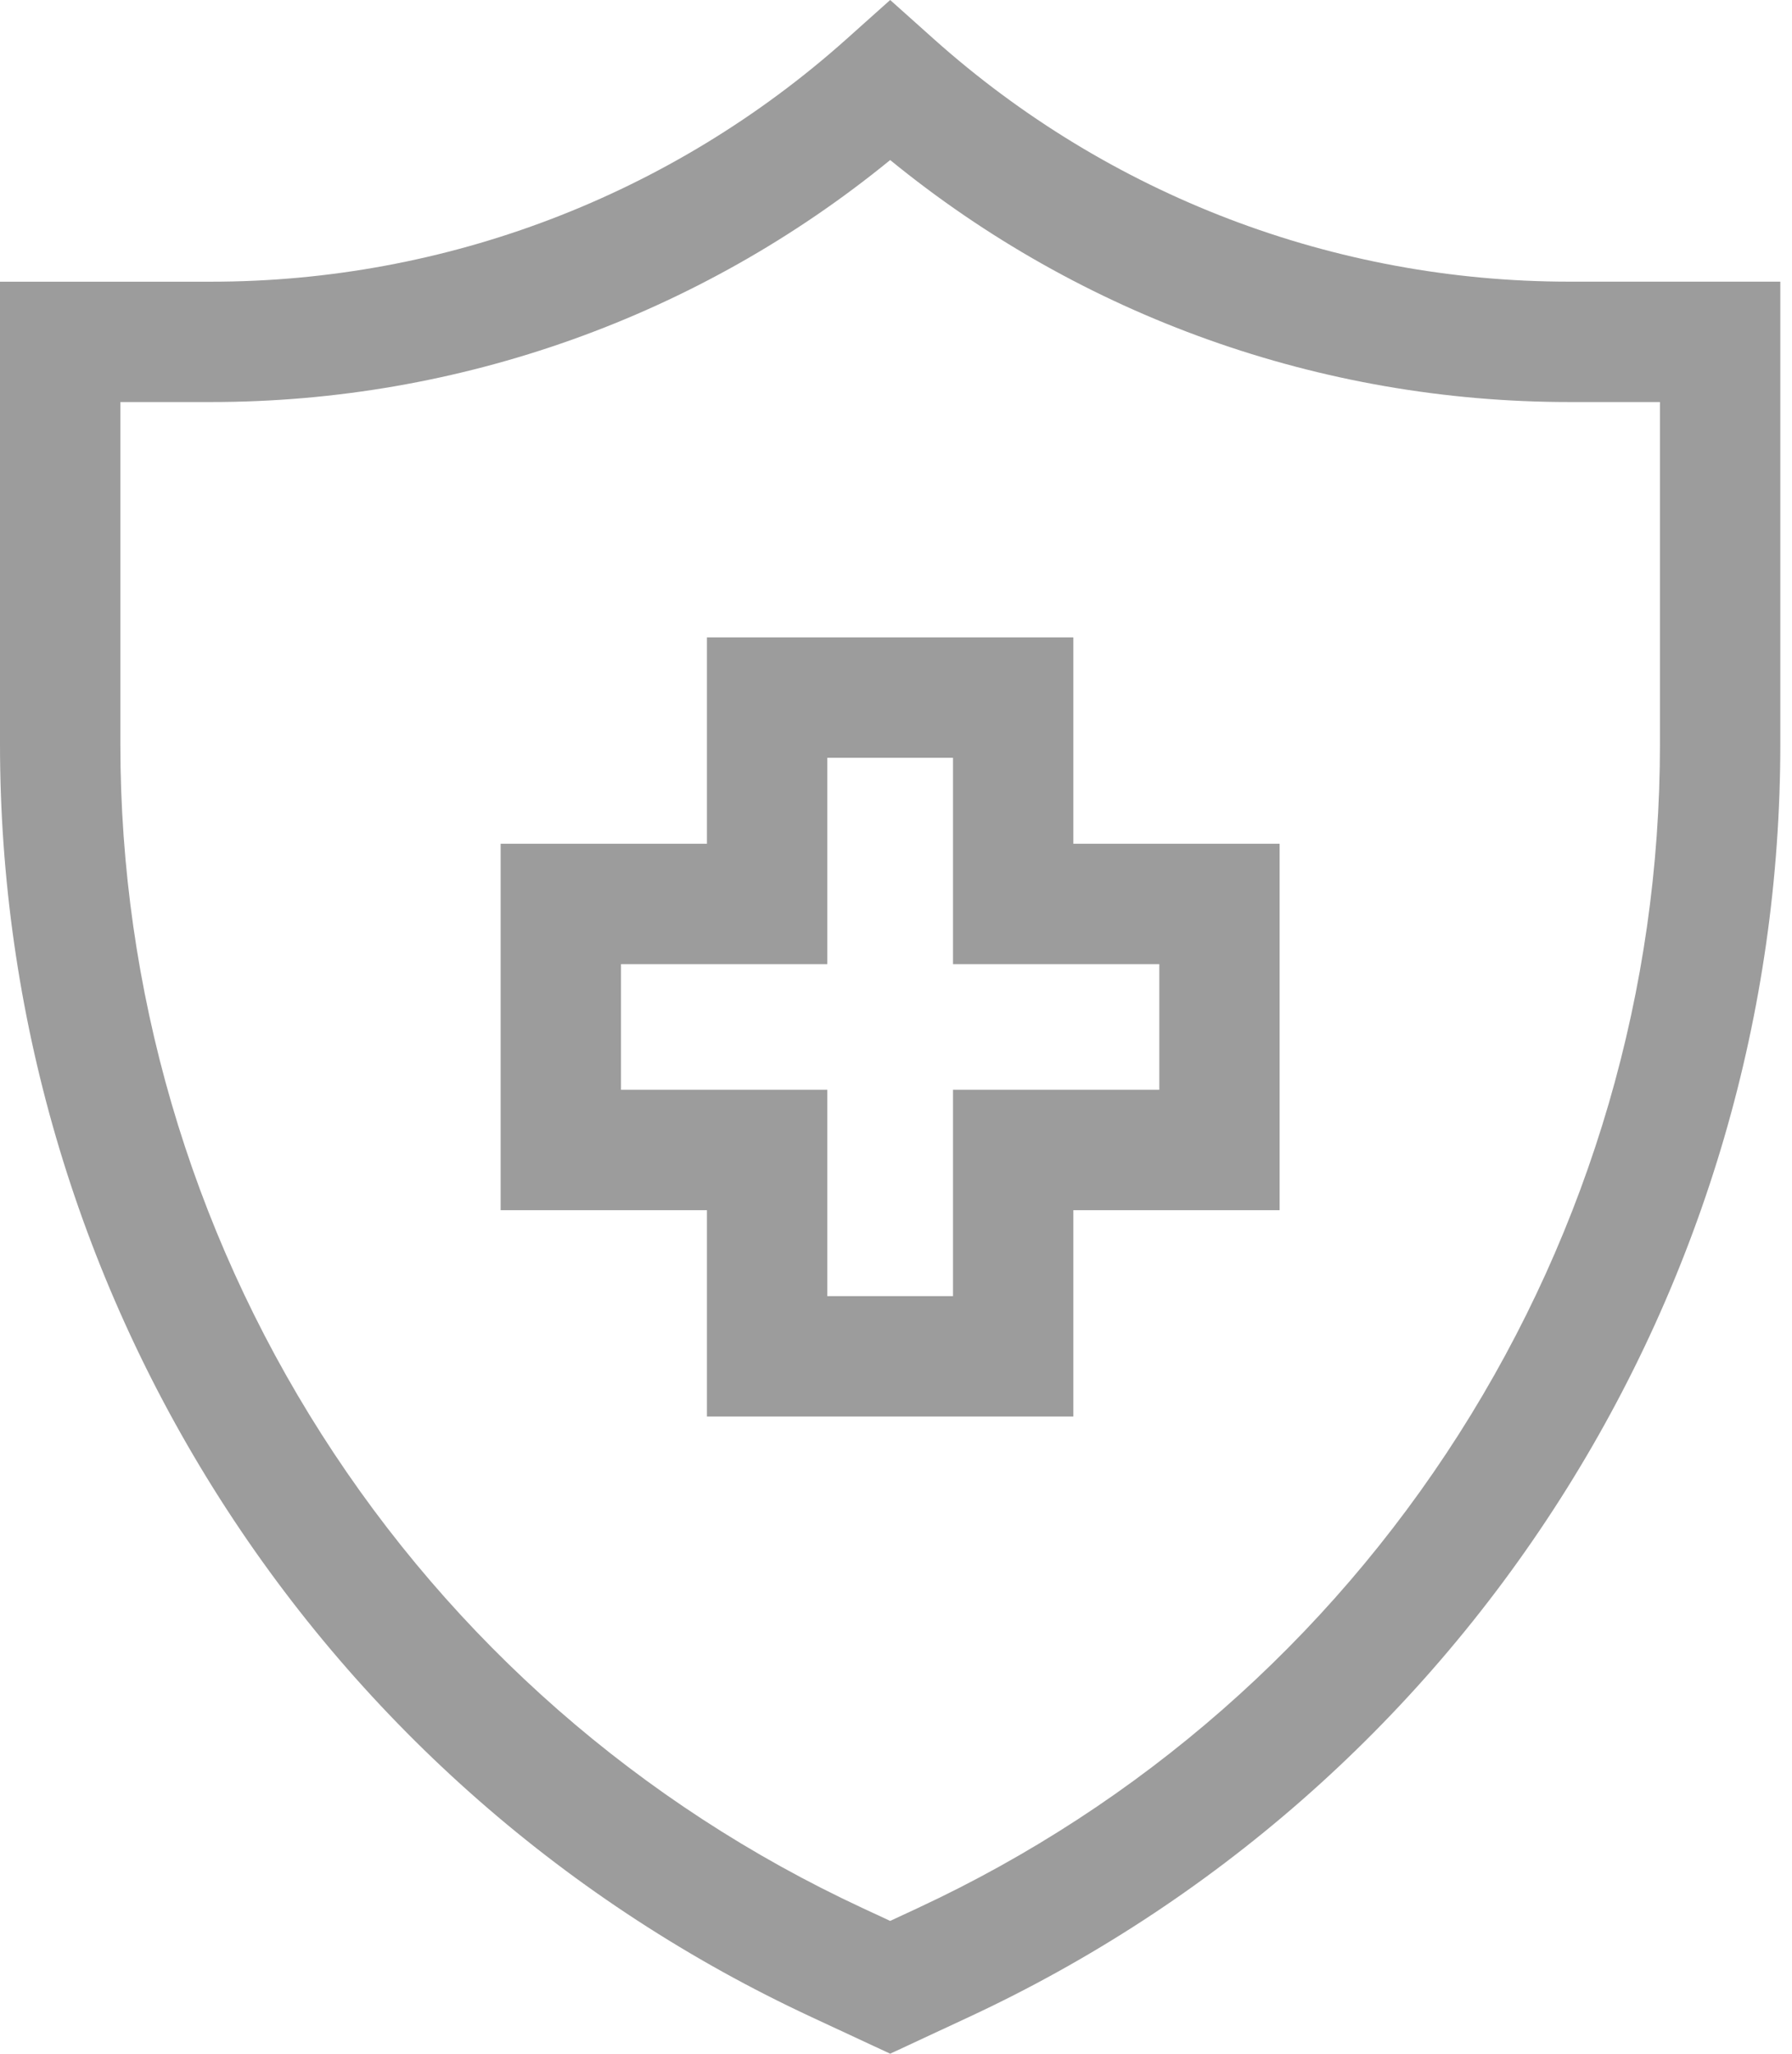 <svg width="48" height="55" viewBox="0 0 48 55" fill="none" xmlns="http://www.w3.org/2000/svg">
<path d="M42.032 7.543C35.745 7.543 29.702 5.236 25.015 1.047L23.844 0L22.673 1.047C17.985 5.236 11.942 7.544 5.655 7.544H0V19.933C0 27.107 2.039 34.097 5.896 40.146C9.754 46.195 15.231 50.992 21.736 54.019L23.844 55L25.951 54.019C32.456 50.992 37.934 46.195 41.791 40.146C45.648 34.097 47.687 27.107 47.687 19.933V7.543H42.032ZM44.463 19.933C44.463 26.492 42.599 32.882 39.073 38.413C35.546 43.943 30.538 48.329 24.591 51.096L23.844 51.444L23.096 51.096C17.148 48.329 12.141 43.943 8.614 38.412C5.088 32.882 3.224 26.492 3.224 19.933V10.767H5.655C12.306 10.767 18.715 8.475 23.844 4.286C28.972 8.475 35.381 10.767 42.032 10.767H44.463V19.933H44.463Z" fill="#9C9C9C"/>
<path d="M28.75 22.596V17.07H18.936V22.596H13.41V32.41H18.936V37.936H28.75V32.41H34.276V22.596H28.75V22.596ZM31.053 29.186H25.527V34.712H22.16V29.186H16.634V25.82H22.16V20.294H25.527V25.82H31.053V29.186Z" fill="#9C9C9C"/>
</svg>
